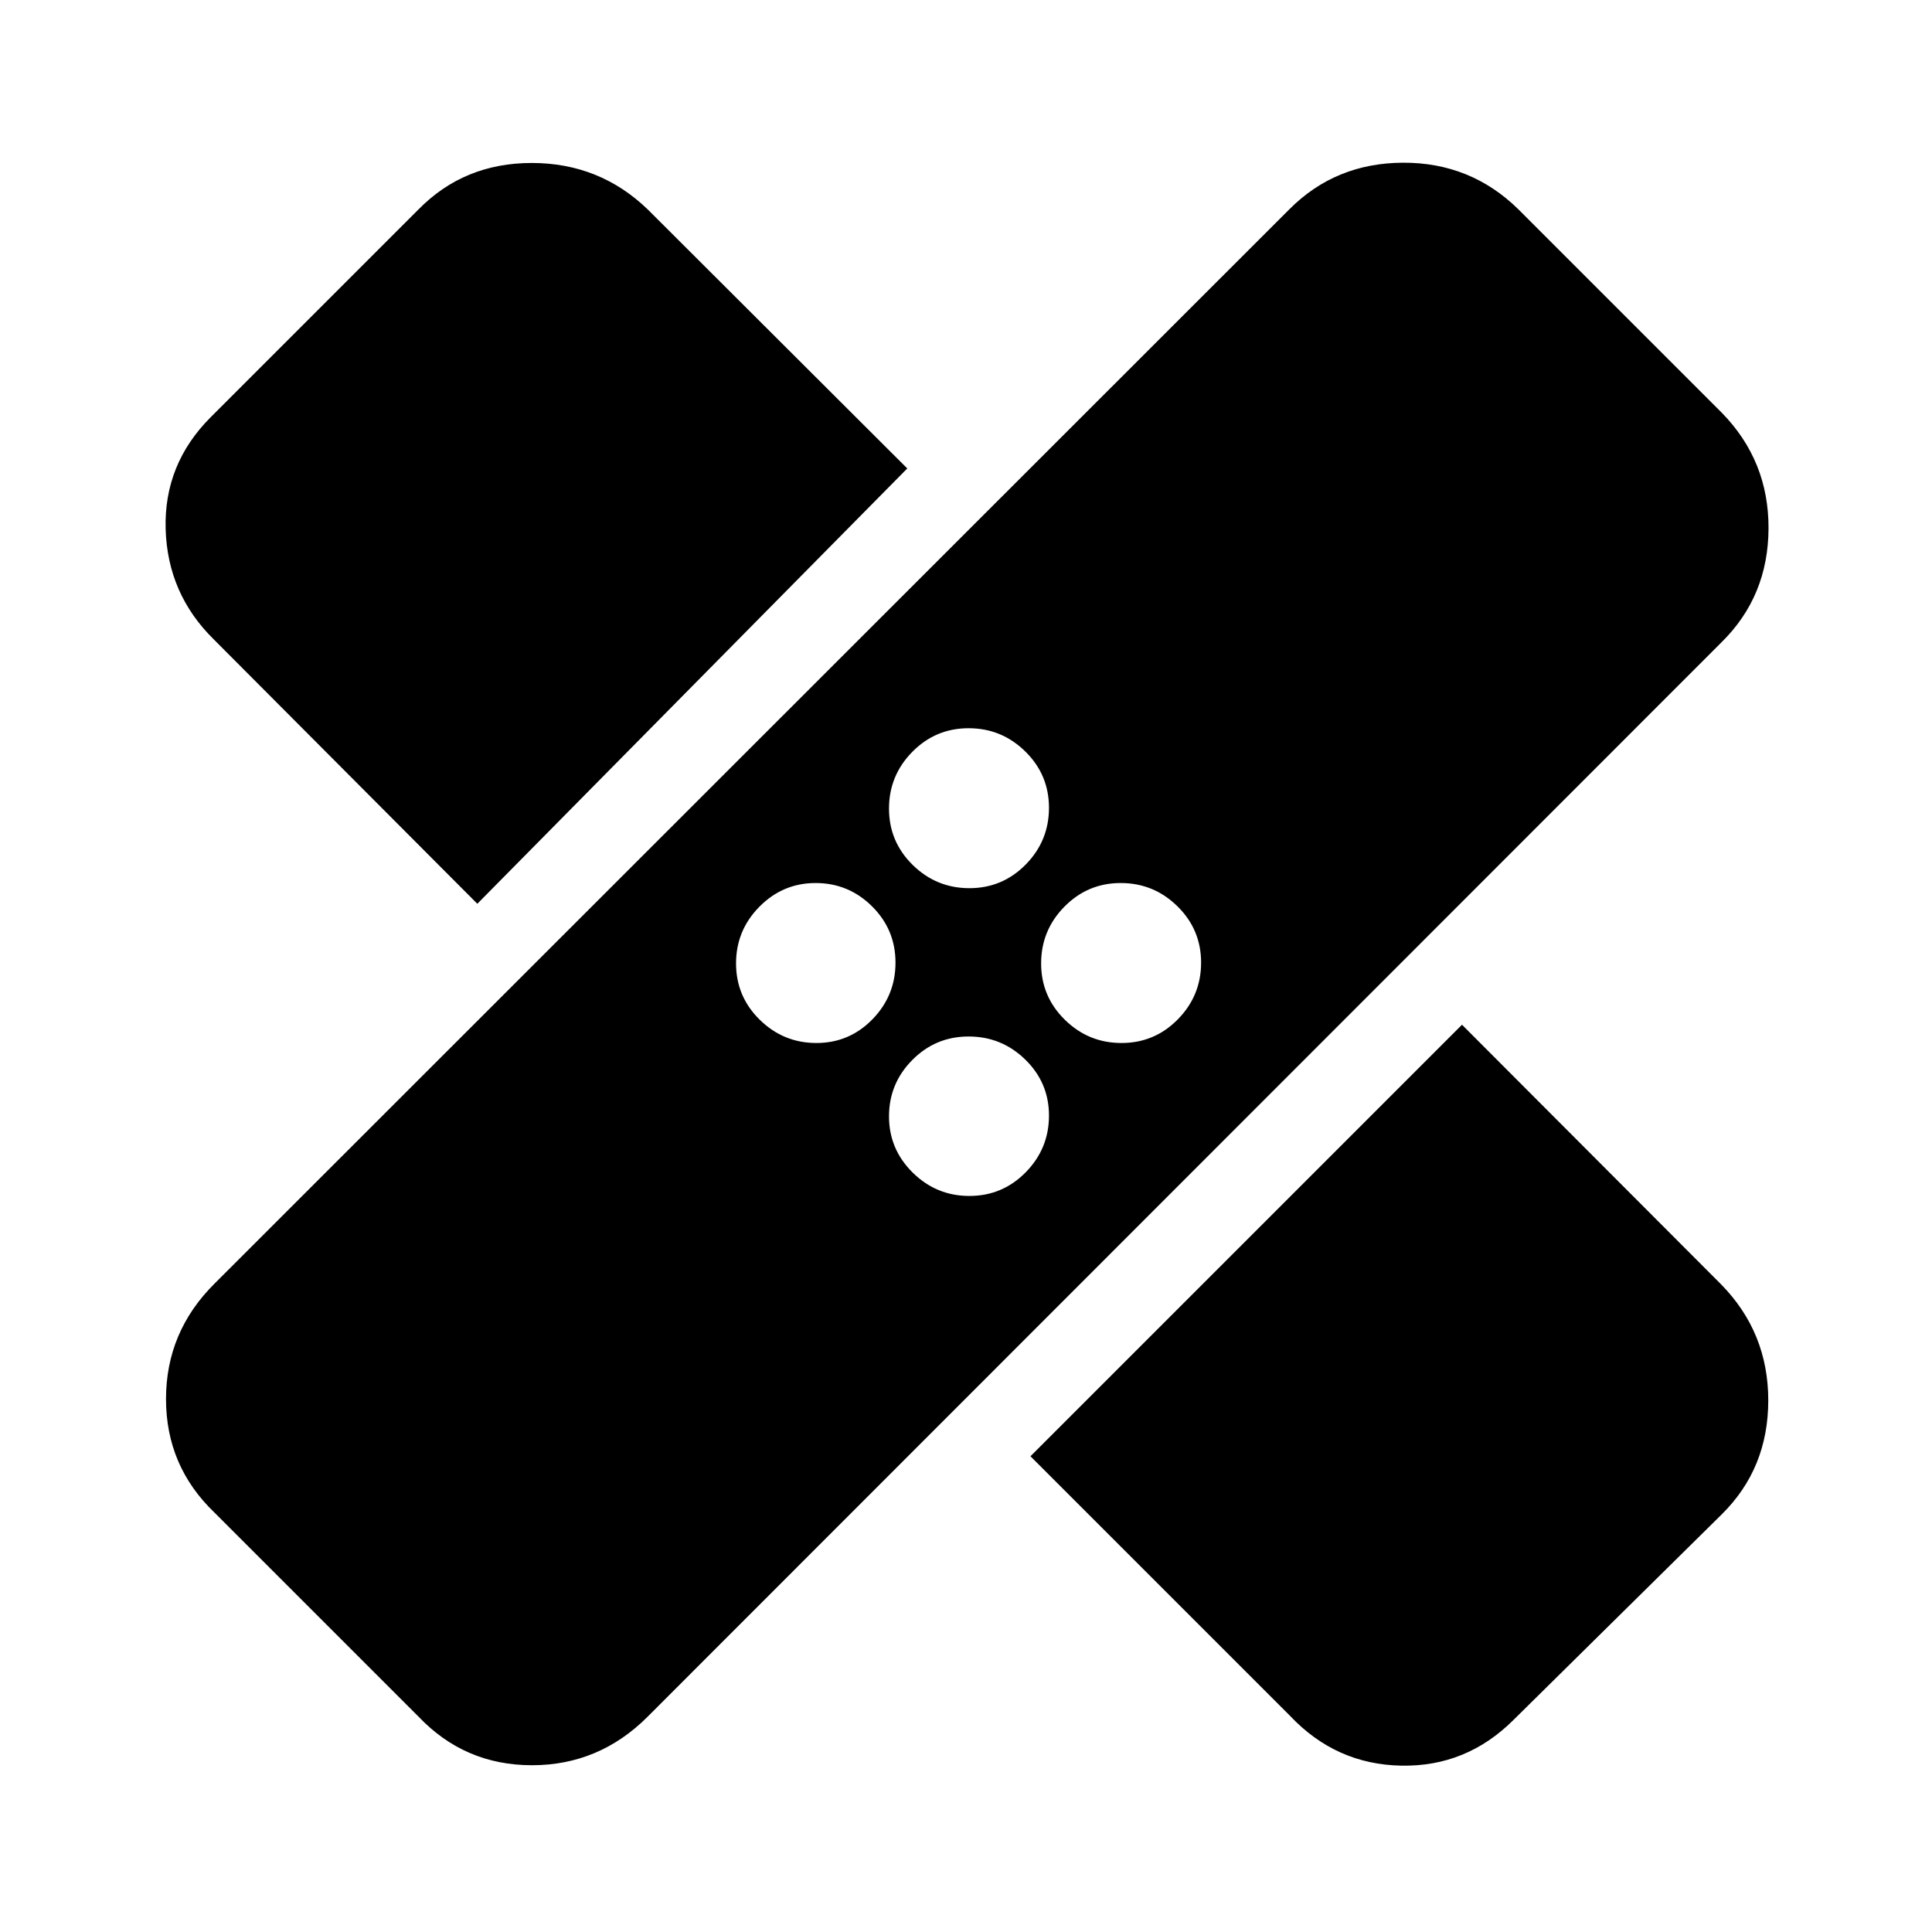 <svg xmlns="http://www.w3.org/2000/svg" height="40" viewBox="0 -960 960 960" width="40"><path d="M207.98-107 106.62-208.36q-24.13-23.08-24.13-56.48 0-33.39 24.13-57.36l534.02-533.77q22.92-23.05 56.52-23.18 33.61-.13 57.33 23.18l101.1 101.1q23.31 23.84 23.18 57.44-.13 33.61-23.18 56.4L321.82-107q-24.1 24.13-57.49 24.13T207.98-107Zm304.05-129.39 214.43-214.43 128.74 129q23.44 23.88 23.44 57.66t-23.05 56.57L752.13-105.46q-23.44 23.43-55.89 22.8-32.44-.62-55.21-24.73l-129-129Zm-30.35-129.35q16.43 0 27.99-11.76 11.56-11.76 11.56-28.18 0-16.32-11.76-27.81-11.75-11.48-28.18-11.48-16.42 0-27.98 11.68-11.57 11.68-11.57 28 0 16.31 11.76 27.93 11.76 11.62 28.18 11.62Zm-76-76q16.32 0 27.81-11.76 11.48-11.76 11.48-28.18 0-16.43-11.68-27.99-11.68-11.56-28-11.56-16.31 0-27.93 11.76-11.62 11.75-11.62 28.18 0 16.42 11.76 27.98 11.76 11.57 28.18 11.57Zm151.59 0q16.43 0 27.99-11.76 11.56-11.76 11.56-28.18 0-16.43-11.76-27.99-11.76-11.56-28.18-11.56t-27.99 11.76q-11.56 11.75-11.56 28.18 0 16.42 11.76 27.98 11.76 11.57 28.18 11.57Zm-320.09-69.18-130.9-131.31q-23.05-22.64-23.97-54.9-.92-32.26 22.38-55.56l103.29-103.28q22.63-23.05 56.26-23.05 33.64 0 57.58 23.05l129 128.74-213.64 216.31Zm244.5-7.75q16.43 0 27.99-11.75 11.56-11.76 11.56-28.19 0-16.42-11.76-27.98-11.75-11.56-28.18-11.56-16.42 0-27.98 11.75-11.57 11.76-11.57 28.19 0 16.42 11.76 27.98 11.76 11.56 28.18 11.56Z"/></svg>
